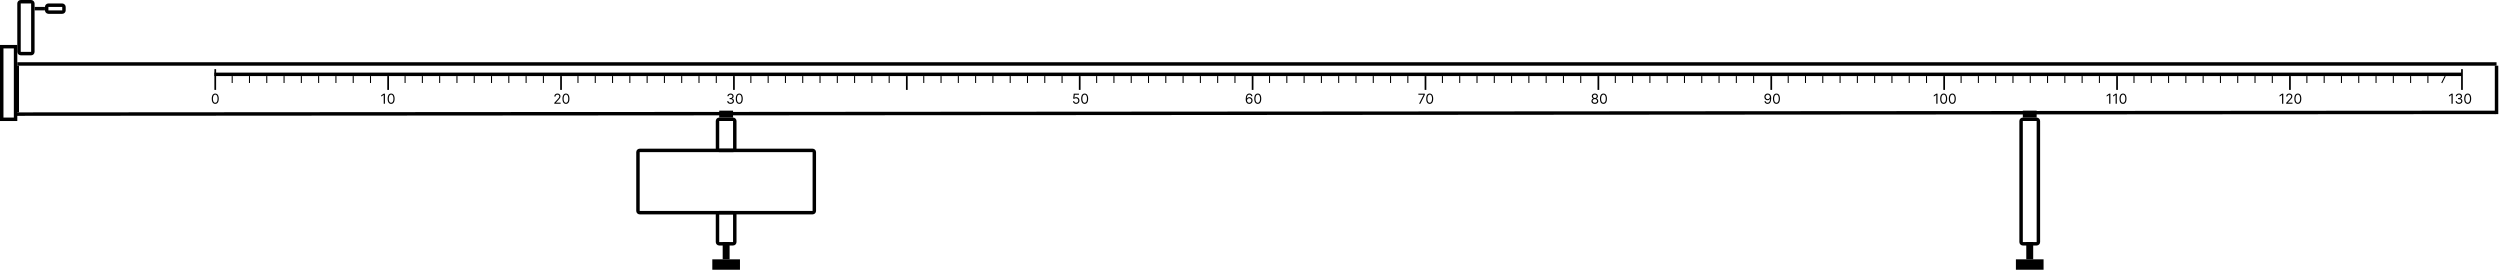 <svg width="723" height="78" viewBox="0 0 723 78" fill="none" xmlns="http://www.w3.org/2000/svg">
<line x1="5" y1="18.5" x2="722" y2="18.5" stroke="black"/>
<path d="M4.5 33L721.746 32.5" stroke="black"/>
<path d="M5 19L5 32.5" stroke="black"/>
<path d="M722 19V33" stroke="black"/>
<line x1="62" y1="21.5" x2="712" y2="21.5" stroke="black"/>
<line x1="612.25" y1="22" x2="612.25" y2="26" stroke="black" stroke-width="0.5"/>
<line x1="562.25" y1="22" x2="562.25" y2="26" stroke="black" stroke-width="0.5"/>
<line x1="512.25" y1="22" x2="512.25" y2="26" stroke="black" stroke-width="0.5"/>
<line x1="462.25" y1="22" x2="462.25" y2="26" stroke="black" stroke-width="0.5"/>
<line x1="412.25" y1="22" x2="412.25" y2="26" stroke="black" stroke-width="0.5"/>
<line x1="362.25" y1="22" x2="362.25" y2="26" stroke="black" stroke-width="0.5"/>
<line x1="312.25" y1="22" x2="312.25" y2="26" stroke="black" stroke-width="0.5"/>
<line x1="262.25" y1="22" x2="262.25" y2="26" stroke="black" stroke-width="0.5"/>
<line x1="212.25" y1="22" x2="212.25" y2="26" stroke="black" stroke-width="0.5"/>
<line x1="162.25" y1="22" x2="162.25" y2="26" stroke="black" stroke-width="0.5"/>
<line x1="112.25" y1="22" x2="112.25" y2="26" stroke="black" stroke-width="0.5"/>
<line x1="62.25" y1="20" x2="62.25" y2="26" stroke="black" stroke-width="0.5"/>
<line x1="77.15" y1="22" x2="77.15" y2="24" stroke="black" stroke-width="0.3"/>
<line x1="82.15" y1="22" x2="82.15" y2="24" stroke="black" stroke-width="0.3"/>
<line x1="102.15" y1="22" x2="102.15" y2="24" stroke="black" stroke-width="0.3"/>
<line x1="67.15" y1="22" x2="67.15" y2="24" stroke="black" stroke-width="0.3"/>
<line x1="92.15" y1="22" x2="92.15" y2="24" stroke="black" stroke-width="0.3"/>
<line x1="72.15" y1="22" x2="72.15" y2="24" stroke="black" stroke-width="0.3"/>
<line x1="87.15" y1="22" x2="87.15" y2="24" stroke="black" stroke-width="0.3"/>
<line x1="97.15" y1="22" x2="97.15" y2="24" stroke="black" stroke-width="0.3"/>
<line x1="107.15" y1="22" x2="107.15" y2="24" stroke="black" stroke-width="0.3"/>
<line x1="127.15" y1="22" x2="127.15" y2="24" stroke="black" stroke-width="0.3"/>
<line x1="132.15" y1="22" x2="132.15" y2="24" stroke="black" stroke-width="0.3"/>
<line x1="152.15" y1="22" x2="152.15" y2="24" stroke="black" stroke-width="0.3"/>
<line x1="117.15" y1="22" x2="117.15" y2="24" stroke="black" stroke-width="0.3"/>
<line x1="142.15" y1="22" x2="142.15" y2="24" stroke="black" stroke-width="0.3"/>
<line x1="122.15" y1="22" x2="122.15" y2="24" stroke="black" stroke-width="0.3"/>
<line x1="137.15" y1="22" x2="137.15" y2="24" stroke="black" stroke-width="0.3"/>
<line x1="147.15" y1="22" x2="147.15" y2="24" stroke="black" stroke-width="0.3"/>
<line x1="157.15" y1="22" x2="157.15" y2="24" stroke="black" stroke-width="0.3"/>
<line x1="177.15" y1="22" x2="177.15" y2="24" stroke="black" stroke-width="0.3"/>
<line x1="182.15" y1="22" x2="182.15" y2="24" stroke="black" stroke-width="0.3"/>
<line x1="202.15" y1="22" x2="202.15" y2="24" stroke="black" stroke-width="0.3"/>
<line x1="167.15" y1="22" x2="167.15" y2="24" stroke="black" stroke-width="0.3"/>
<line x1="192.15" y1="22" x2="192.15" y2="24" stroke="black" stroke-width="0.3"/>
<line x1="172.15" y1="22" x2="172.15" y2="24" stroke="black" stroke-width="0.3"/>
<line x1="187.15" y1="22" x2="187.15" y2="24" stroke="black" stroke-width="0.3"/>
<line x1="197.15" y1="22" x2="197.15" y2="24" stroke="black" stroke-width="0.3"/>
<line x1="207.15" y1="22" x2="207.15" y2="24" stroke="black" stroke-width="0.3"/>
<line x1="227.15" y1="22" x2="227.15" y2="24" stroke="black" stroke-width="0.3"/>
<line x1="232.15" y1="22" x2="232.15" y2="24" stroke="black" stroke-width="0.3"/>
<line x1="252.15" y1="22" x2="252.15" y2="24" stroke="black" stroke-width="0.3"/>
<line x1="217.15" y1="22" x2="217.15" y2="24" stroke="black" stroke-width="0.3"/>
<line x1="242.15" y1="22" x2="242.15" y2="24" stroke="black" stroke-width="0.3"/>
<line x1="222.15" y1="22" x2="222.15" y2="24" stroke="black" stroke-width="0.3"/>
<line x1="237.15" y1="22" x2="237.15" y2="24" stroke="black" stroke-width="0.3"/>
<line x1="247.15" y1="22" x2="247.15" y2="24" stroke="black" stroke-width="0.3"/>
<line x1="257.15" y1="22" x2="257.15" y2="24" stroke="black" stroke-width="0.3"/>
<line x1="277.15" y1="22" x2="277.15" y2="24" stroke="black" stroke-width="0.3"/>
<line x1="282.15" y1="22" x2="282.15" y2="24" stroke="black" stroke-width="0.3"/>
<line x1="302.15" y1="22" x2="302.15" y2="24" stroke="black" stroke-width="0.3"/>
<line x1="267.15" y1="22" x2="267.15" y2="24" stroke="black" stroke-width="0.3"/>
<line x1="292.15" y1="22" x2="292.15" y2="24" stroke="black" stroke-width="0.3"/>
<line x1="272.15" y1="22" x2="272.15" y2="24" stroke="black" stroke-width="0.3"/>
<line x1="287.15" y1="22" x2="287.15" y2="24" stroke="black" stroke-width="0.3"/>
<line x1="297.15" y1="22" x2="297.15" y2="24" stroke="black" stroke-width="0.3"/>
<line x1="307.15" y1="22" x2="307.15" y2="24" stroke="black" stroke-width="0.3"/>
<line x1="327.15" y1="22" x2="327.15" y2="24" stroke="black" stroke-width="0.3"/>
<line x1="332.15" y1="22" x2="332.15" y2="24" stroke="black" stroke-width="0.3"/>
<line x1="352.15" y1="22" x2="352.15" y2="24" stroke="black" stroke-width="0.3"/>
<line x1="317.15" y1="22" x2="317.15" y2="24" stroke="black" stroke-width="0.3"/>
<line x1="342.15" y1="22" x2="342.15" y2="24" stroke="black" stroke-width="0.3"/>
<line x1="322.15" y1="22" x2="322.15" y2="24" stroke="black" stroke-width="0.3"/>
<line x1="337.15" y1="22" x2="337.15" y2="24" stroke="black" stroke-width="0.3"/>
<line x1="347.15" y1="22" x2="347.15" y2="24" stroke="black" stroke-width="0.3"/>
<line x1="357.15" y1="22" x2="357.15" y2="24" stroke="black" stroke-width="0.3"/>
<line x1="377.15" y1="22" x2="377.15" y2="24" stroke="black" stroke-width="0.3"/>
<line x1="382.15" y1="22" x2="382.15" y2="24" stroke="black" stroke-width="0.3"/>
<line x1="402.15" y1="22" x2="402.15" y2="24" stroke="black" stroke-width="0.3"/>
<line x1="367.15" y1="22" x2="367.15" y2="24" stroke="black" stroke-width="0.3"/>
<line x1="392.15" y1="22" x2="392.15" y2="24" stroke="black" stroke-width="0.3"/>
<line x1="372.15" y1="22" x2="372.15" y2="24" stroke="black" stroke-width="0.3"/>
<line x1="387.15" y1="22" x2="387.15" y2="24" stroke="black" stroke-width="0.3"/>
<line x1="397.15" y1="22" x2="397.15" y2="24" stroke="black" stroke-width="0.3"/>
<line x1="407.15" y1="22" x2="407.15" y2="24" stroke="black" stroke-width="0.3"/>
<line x1="427.15" y1="22" x2="427.15" y2="24" stroke="black" stroke-width="0.3"/>
<line x1="432.15" y1="22" x2="432.15" y2="24" stroke="black" stroke-width="0.3"/>
<line x1="452.15" y1="22" x2="452.15" y2="24" stroke="black" stroke-width="0.3"/>
<line x1="417.15" y1="22" x2="417.15" y2="24" stroke="black" stroke-width="0.3"/>
<line x1="442.15" y1="22" x2="442.15" y2="24" stroke="black" stroke-width="0.3"/>
<line x1="422.15" y1="22" x2="422.15" y2="24" stroke="black" stroke-width="0.3"/>
<line x1="437.15" y1="22" x2="437.15" y2="24" stroke="black" stroke-width="0.3"/>
<line x1="447.15" y1="22" x2="447.15" y2="24" stroke="black" stroke-width="0.3"/>
<line x1="457.15" y1="22" x2="457.15" y2="24" stroke="black" stroke-width="0.3"/>
<line x1="477.15" y1="22" x2="477.15" y2="24" stroke="black" stroke-width="0.3"/>
<line x1="482.15" y1="22" x2="482.15" y2="24" stroke="black" stroke-width="0.3"/>
<line x1="502.15" y1="22" x2="502.15" y2="24" stroke="black" stroke-width="0.3"/>
<line x1="467.15" y1="22" x2="467.15" y2="24" stroke="black" stroke-width="0.3"/>
<line x1="492.15" y1="22" x2="492.15" y2="24" stroke="black" stroke-width="0.3"/>
<line x1="472.15" y1="22" x2="472.15" y2="24" stroke="black" stroke-width="0.3"/>
<line x1="487.15" y1="22" x2="487.15" y2="24" stroke="black" stroke-width="0.3"/>
<line x1="497.15" y1="22" x2="497.15" y2="24" stroke="black" stroke-width="0.3"/>
<line x1="507.15" y1="22" x2="507.15" y2="24" stroke="black" stroke-width="0.3"/>
<line x1="527.15" y1="22" x2="527.15" y2="24" stroke="black" stroke-width="0.3"/>
<line x1="532.15" y1="22" x2="532.15" y2="24" stroke="black" stroke-width="0.3"/>
<line x1="552.15" y1="22" x2="552.15" y2="24" stroke="black" stroke-width="0.3"/>
<line x1="517.15" y1="22" x2="517.15" y2="24" stroke="black" stroke-width="0.3"/>
<line x1="542.15" y1="22" x2="542.15" y2="24" stroke="black" stroke-width="0.3"/>
<line x1="522.15" y1="22" x2="522.15" y2="24" stroke="black" stroke-width="0.3"/>
<line x1="537.15" y1="22" x2="537.15" y2="24" stroke="black" stroke-width="0.3"/>
<line x1="547.15" y1="22" x2="547.15" y2="24" stroke="black" stroke-width="0.3"/>
<line x1="557.15" y1="22" x2="557.15" y2="24" stroke="black" stroke-width="0.3"/>
<line x1="577.15" y1="22" x2="577.15" y2="24" stroke="black" stroke-width="0.3"/>
<line x1="582.15" y1="22" x2="582.15" y2="24" stroke="black" stroke-width="0.3"/>
<line x1="602.15" y1="22" x2="602.15" y2="24" stroke="black" stroke-width="0.3"/>
<line x1="567.15" y1="22" x2="567.15" y2="24" stroke="black" stroke-width="0.3"/>
<line x1="592.15" y1="22" x2="592.15" y2="24" stroke="black" stroke-width="0.3"/>
<line x1="572.15" y1="22" x2="572.15" y2="24" stroke="black" stroke-width="0.3"/>
<line x1="587.15" y1="22" x2="587.15" y2="24" stroke="black" stroke-width="0.3"/>
<line x1="597.15" y1="22" x2="597.15" y2="24" stroke="black" stroke-width="0.3"/>
<line x1="607.15" y1="22" x2="607.15" y2="24" stroke="black" stroke-width="0.3"/>
<line x1="627.15" y1="22" x2="627.15" y2="24" stroke="black" stroke-width="0.3"/>
<line x1="632.15" y1="22" x2="632.15" y2="24" stroke="black" stroke-width="0.3"/>
<line x1="652.15" y1="22" x2="652.15" y2="24" stroke="black" stroke-width="0.3"/>
<line x1="617.15" y1="22" x2="617.15" y2="24" stroke="black" stroke-width="0.3"/>
<line x1="642.15" y1="22" x2="642.15" y2="24" stroke="black" stroke-width="0.3"/>
<line x1="622.15" y1="22" x2="622.15" y2="24" stroke="black" stroke-width="0.3"/>
<line x1="637.15" y1="22" x2="637.15" y2="24" stroke="black" stroke-width="0.3"/>
<line x1="647.15" y1="22" x2="647.15" y2="24" stroke="black" stroke-width="0.3"/>
<line x1="657.15" y1="22" x2="657.15" y2="24" stroke="black" stroke-width="0.3"/>
<line x1="677.15" y1="22" x2="677.15" y2="24" stroke="black" stroke-width="0.3"/>
<line x1="682.15" y1="22" x2="682.15" y2="24" stroke="black" stroke-width="0.3"/>
<line x1="702.15" y1="22" x2="702.15" y2="24" stroke="black" stroke-width="0.3"/>
<line x1="667.15" y1="22" x2="667.15" y2="24" stroke="black" stroke-width="0.3"/>
<line x1="692.15" y1="22" x2="692.15" y2="24" stroke="black" stroke-width="0.3"/>
<line x1="672.15" y1="22" x2="672.15" y2="24" stroke="black" stroke-width="0.3"/>
<line x1="687.15" y1="22" x2="687.15" y2="24" stroke="black" stroke-width="0.3"/>
<line x1="697.15" y1="22" x2="697.15" y2="24" stroke="black" stroke-width="0.3"/>
<line x1="707.15" y1="22" x2="706.15" y2="24" stroke="black" stroke-width="0.3"/>
<path d="M662.25 22V26" stroke="black" stroke-width="0.5"/>
<path d="M712 20V26" stroke="black" stroke-width="0.5"/>
<path d="M62.25 30.04C62.036 30.04 61.854 29.982 61.703 29.865C61.553 29.748 61.438 29.578 61.358 29.355C61.278 29.132 61.239 28.862 61.239 28.546C61.239 28.231 61.278 27.963 61.358 27.74C61.438 27.517 61.554 27.346 61.705 27.229C61.856 27.11 62.038 27.051 62.25 27.051C62.462 27.051 62.644 27.11 62.794 27.229C62.946 27.346 63.061 27.517 63.141 27.74C63.221 27.963 63.261 28.231 63.261 28.546C63.261 28.862 63.222 29.132 63.142 29.355C63.062 29.578 62.947 29.748 62.797 29.865C62.646 29.982 62.464 30.04 62.25 30.04ZM62.25 29.727C62.462 29.727 62.627 29.625 62.744 29.421C62.862 29.216 62.92 28.924 62.92 28.546C62.92 28.294 62.894 28.079 62.84 27.902C62.786 27.725 62.71 27.59 62.609 27.497C62.51 27.404 62.39 27.358 62.25 27.358C62.04 27.358 61.876 27.462 61.757 27.669C61.639 27.875 61.58 28.168 61.58 28.546C61.58 28.797 61.606 29.011 61.659 29.188C61.712 29.364 61.788 29.498 61.888 29.59C61.988 29.681 62.109 29.727 62.25 29.727Z" fill="black"/>
<path d="M111.324 27.091V30H110.972V27.46H110.955L110.244 27.932V27.574L110.972 27.091H111.324ZM113.109 30.04C112.895 30.04 112.713 29.982 112.562 29.865C112.412 29.748 112.297 29.578 112.217 29.355C112.138 29.132 112.098 28.862 112.098 28.546C112.098 28.231 112.138 27.963 112.217 27.74C112.298 27.517 112.413 27.346 112.564 27.229C112.715 27.11 112.897 27.051 113.109 27.051C113.321 27.051 113.503 27.11 113.653 27.229C113.805 27.346 113.92 27.517 114 27.74C114.08 27.963 114.121 28.231 114.121 28.546C114.121 28.862 114.081 29.132 114.001 29.355C113.922 29.578 113.807 29.748 113.656 29.865C113.506 29.982 113.323 30.04 113.109 30.04ZM113.109 29.727C113.321 29.727 113.486 29.625 113.604 29.421C113.721 29.216 113.78 28.924 113.78 28.546C113.78 28.294 113.753 28.079 113.699 27.902C113.646 27.725 113.569 27.59 113.469 27.497C113.369 27.404 113.25 27.358 113.109 27.358C112.899 27.358 112.735 27.462 112.616 27.669C112.498 27.875 112.439 28.168 112.439 28.546C112.439 28.797 112.465 29.011 112.518 29.188C112.571 29.364 112.648 29.498 112.747 29.59C112.848 29.681 112.968 29.727 113.109 29.727Z" fill="black"/>
<path d="M160.301 30V29.744L161.261 28.693C161.374 28.57 161.467 28.463 161.54 28.372C161.613 28.28 161.667 28.194 161.702 28.114C161.738 28.032 161.756 27.947 161.756 27.858C161.756 27.756 161.731 27.667 161.682 27.592C161.634 27.517 161.567 27.46 161.483 27.419C161.399 27.378 161.304 27.358 161.199 27.358C161.087 27.358 160.99 27.381 160.906 27.428C160.824 27.473 160.76 27.537 160.714 27.619C160.67 27.702 160.648 27.798 160.648 27.909H160.312C160.312 27.739 160.352 27.589 160.43 27.46C160.509 27.331 160.616 27.231 160.751 27.159C160.888 27.087 161.041 27.051 161.21 27.051C161.381 27.051 161.532 27.087 161.663 27.159C161.795 27.231 161.898 27.328 161.973 27.45C162.048 27.572 162.085 27.708 162.085 27.858C162.085 27.965 162.066 28.07 162.027 28.172C161.989 28.273 161.923 28.386 161.828 28.511C161.734 28.635 161.604 28.787 161.438 28.966L160.784 29.665V29.688H162.136V30H160.301ZM163.672 30.04C163.458 30.04 163.276 29.982 163.125 29.865C162.974 29.748 162.859 29.578 162.78 29.355C162.7 29.132 162.661 28.862 162.661 28.546C162.661 28.231 162.7 27.963 162.78 27.74C162.86 27.517 162.976 27.346 163.126 27.229C163.278 27.11 163.46 27.051 163.672 27.051C163.884 27.051 164.065 27.11 164.216 27.229C164.367 27.346 164.483 27.517 164.562 27.74C164.643 27.963 164.683 28.231 164.683 28.546C164.683 28.862 164.643 29.132 164.564 29.355C164.484 29.578 164.369 29.748 164.219 29.865C164.068 29.982 163.886 30.04 163.672 30.04ZM163.672 29.727C163.884 29.727 164.049 29.625 164.166 29.421C164.284 29.216 164.342 28.924 164.342 28.546C164.342 28.294 164.315 28.079 164.261 27.902C164.208 27.725 164.132 27.59 164.031 27.497C163.932 27.404 163.812 27.358 163.672 27.358C163.462 27.358 163.297 27.462 163.179 27.669C163.061 27.875 163.001 28.168 163.001 28.546C163.001 28.797 163.028 29.011 163.081 29.188C163.134 29.364 163.21 29.498 163.31 29.59C163.41 29.681 163.531 29.727 163.672 29.727Z" fill="black"/>
<path d="M211.284 30.04C211.097 30.04 210.929 30.008 210.783 29.943C210.637 29.879 210.521 29.789 210.435 29.675C210.349 29.559 210.303 29.425 210.295 29.273H210.653C210.661 29.366 210.693 29.447 210.75 29.516C210.807 29.583 210.881 29.635 210.973 29.672C211.065 29.709 211.167 29.727 211.278 29.727C211.403 29.727 211.514 29.706 211.611 29.662C211.707 29.618 211.783 29.558 211.838 29.48C211.893 29.402 211.92 29.312 211.92 29.21C211.92 29.103 211.894 29.009 211.841 28.928C211.788 28.845 211.71 28.781 211.608 28.734C211.506 28.688 211.381 28.665 211.233 28.665H211V28.352H211.233C211.348 28.352 211.45 28.331 211.537 28.29C211.625 28.248 211.694 28.189 211.743 28.114C211.793 28.038 211.818 27.949 211.818 27.847C211.818 27.748 211.796 27.662 211.753 27.59C211.709 27.517 211.648 27.46 211.568 27.419C211.49 27.378 211.397 27.358 211.29 27.358C211.189 27.358 211.095 27.376 211.006 27.413C210.918 27.449 210.846 27.502 210.79 27.571C210.734 27.639 210.704 27.722 210.699 27.818H210.358C210.364 27.666 210.41 27.532 210.496 27.418C210.582 27.302 210.695 27.212 210.834 27.148C210.974 27.083 211.128 27.051 211.295 27.051C211.475 27.051 211.63 27.088 211.759 27.16C211.887 27.233 211.986 27.328 212.055 27.446C212.125 27.564 212.159 27.692 212.159 27.829C212.159 27.993 212.116 28.133 212.03 28.249C211.945 28.364 211.829 28.444 211.682 28.489V28.511C211.866 28.542 212.009 28.62 212.112 28.746C212.215 28.871 212.267 29.026 212.267 29.21C212.267 29.368 212.224 29.51 212.138 29.636C212.053 29.761 211.936 29.86 211.788 29.932C211.641 30.004 211.473 30.04 211.284 30.04ZM213.797 30.04C213.583 30.04 213.401 29.982 213.25 29.865C213.099 29.748 212.984 29.578 212.905 29.355C212.825 29.132 212.786 28.862 212.786 28.546C212.786 28.231 212.825 27.963 212.905 27.74C212.985 27.517 213.101 27.346 213.251 27.229C213.403 27.11 213.585 27.051 213.797 27.051C214.009 27.051 214.19 27.11 214.341 27.229C214.492 27.346 214.608 27.517 214.688 27.74C214.768 27.963 214.808 28.231 214.808 28.546C214.808 28.862 214.768 29.132 214.689 29.355C214.609 29.578 214.494 29.748 214.344 29.865C214.193 29.982 214.011 30.04 213.797 30.04ZM213.797 29.727C214.009 29.727 214.174 29.625 214.291 29.421C214.409 29.216 214.467 28.924 214.467 28.546C214.467 28.294 214.44 28.079 214.386 27.902C214.333 27.725 214.257 27.59 214.156 27.497C214.057 27.404 213.937 27.358 213.797 27.358C213.587 27.358 213.422 27.462 213.304 27.669C213.186 27.875 213.126 28.168 213.126 28.546C213.126 28.797 213.153 29.011 213.206 29.188C213.259 29.364 213.335 29.498 213.435 29.59C213.535 29.681 213.656 29.727 213.797 29.727Z" fill="black"/>
<path d="M311.21 30.04C311.044 30.04 310.893 30.007 310.76 29.94C310.626 29.874 310.519 29.783 310.439 29.668C310.358 29.552 310.314 29.421 310.307 29.273H310.648C310.661 29.404 310.721 29.513 310.827 29.599C310.934 29.685 311.062 29.727 311.21 29.727C311.33 29.727 311.436 29.699 311.528 29.643C311.622 29.588 311.696 29.511 311.749 29.413C311.803 29.315 311.83 29.204 311.83 29.079C311.83 28.953 311.802 28.84 311.746 28.74C311.691 28.64 311.615 28.561 311.518 28.503C311.422 28.445 311.312 28.416 311.188 28.415C311.098 28.414 311.007 28.428 310.913 28.456C310.82 28.483 310.742 28.519 310.682 28.562L310.352 28.523L310.528 27.091H312.04V27.403H310.824L310.722 28.261H310.739C310.798 28.214 310.873 28.175 310.963 28.143C311.053 28.112 311.147 28.097 311.244 28.097C311.422 28.097 311.581 28.139 311.72 28.224C311.86 28.309 311.97 28.424 312.05 28.571C312.13 28.718 312.17 28.885 312.17 29.074C312.17 29.259 312.129 29.425 312.045 29.571C311.963 29.716 311.849 29.831 311.705 29.915C311.56 29.998 311.395 30.04 311.21 30.04ZM313.684 30.04C313.47 30.04 313.287 29.982 313.137 29.865C312.986 29.748 312.871 29.578 312.792 29.355C312.712 29.132 312.672 28.862 312.672 28.546C312.672 28.231 312.712 27.963 312.792 27.74C312.872 27.517 312.988 27.346 313.138 27.229C313.29 27.11 313.471 27.051 313.684 27.051C313.896 27.051 314.077 27.11 314.228 27.229C314.379 27.346 314.495 27.517 314.574 27.74C314.655 27.963 314.695 28.231 314.695 28.546C314.695 28.862 314.655 29.132 314.576 29.355C314.496 29.578 314.381 29.748 314.23 29.865C314.08 29.982 313.898 30.04 313.684 30.04ZM313.684 29.727C313.896 29.727 314.06 29.625 314.178 29.421C314.295 29.216 314.354 28.924 314.354 28.546C314.354 28.294 314.327 28.079 314.273 27.902C314.22 27.725 314.143 27.59 314.043 27.497C313.944 27.404 313.824 27.358 313.684 27.358C313.473 27.358 313.309 27.462 313.191 27.669C313.072 27.875 313.013 28.168 313.013 28.546C313.013 28.797 313.04 29.011 313.093 29.188C313.146 29.364 313.222 29.498 313.321 29.59C313.422 29.681 313.542 29.727 313.684 29.727Z" fill="black"/>
<path d="M361.267 30.04C361.148 30.038 361.028 30.015 360.909 29.972C360.79 29.928 360.681 29.855 360.582 29.751C360.484 29.647 360.405 29.507 360.345 29.329C360.286 29.151 360.256 28.928 360.256 28.659C360.256 28.401 360.28 28.173 360.328 27.974C360.376 27.775 360.446 27.607 360.538 27.47C360.63 27.333 360.741 27.229 360.871 27.158C361.001 27.087 361.149 27.051 361.312 27.051C361.475 27.051 361.62 27.084 361.747 27.149C361.875 27.213 361.979 27.303 362.06 27.419C362.14 27.535 362.192 27.668 362.216 27.818H361.869C361.837 27.688 361.775 27.579 361.682 27.493C361.589 27.407 361.466 27.364 361.312 27.364C361.087 27.364 360.91 27.462 360.78 27.658C360.651 27.854 360.586 28.129 360.585 28.483H360.608C360.661 28.402 360.724 28.334 360.797 28.277C360.871 28.219 360.952 28.175 361.041 28.143C361.13 28.112 361.224 28.097 361.324 28.097C361.491 28.097 361.643 28.138 361.781 28.222C361.92 28.304 362.03 28.418 362.114 28.564C362.197 28.709 362.239 28.875 362.239 29.062C362.239 29.242 362.198 29.407 362.118 29.557C362.037 29.706 361.924 29.824 361.778 29.912C361.634 29.999 361.463 30.042 361.267 30.04ZM361.267 29.727C361.386 29.727 361.493 29.697 361.588 29.638C361.684 29.578 361.759 29.498 361.814 29.398C361.87 29.297 361.898 29.186 361.898 29.062C361.898 28.942 361.871 28.833 361.817 28.734C361.764 28.635 361.69 28.556 361.597 28.497C361.504 28.438 361.398 28.409 361.278 28.409C361.188 28.409 361.105 28.427 361.027 28.463C360.949 28.498 360.881 28.546 360.822 28.608C360.765 28.669 360.719 28.74 360.686 28.82C360.653 28.898 360.636 28.981 360.636 29.068C360.636 29.184 360.663 29.292 360.717 29.392C360.772 29.492 360.847 29.573 360.942 29.635C361.037 29.697 361.146 29.727 361.267 29.727ZM363.746 30.04C363.532 30.04 363.35 29.982 363.199 29.865C363.049 29.748 362.934 29.578 362.854 29.355C362.775 29.132 362.735 28.862 362.735 28.546C362.735 28.231 362.775 27.963 362.854 27.74C362.935 27.517 363.05 27.346 363.201 27.229C363.352 27.11 363.534 27.051 363.746 27.051C363.958 27.051 364.14 27.11 364.29 27.229C364.442 27.346 364.557 27.517 364.637 27.74C364.717 27.963 364.757 28.231 364.757 28.546C364.757 28.862 364.718 29.132 364.638 29.355C364.559 29.578 364.444 29.748 364.293 29.865C364.142 29.982 363.96 30.04 363.746 30.04ZM363.746 29.727C363.958 29.727 364.123 29.625 364.24 29.421C364.358 29.216 364.417 28.924 364.417 28.546C364.417 28.294 364.39 28.079 364.336 27.902C364.283 27.725 364.206 27.59 364.105 27.497C364.006 27.404 363.886 27.358 363.746 27.358C363.536 27.358 363.372 27.462 363.253 27.669C363.135 27.875 363.076 28.168 363.076 28.546C363.076 28.797 363.102 29.011 363.155 29.188C363.208 29.364 363.284 29.498 363.384 29.59C363.484 29.681 363.605 29.727 363.746 29.727Z" fill="black"/>
<path d="M410.392 30L411.693 27.426V27.403H410.193V27.091H412.057V27.421L410.761 30H410.392ZM413.473 30.04C413.259 30.04 413.076 29.982 412.926 29.865C412.775 29.748 412.66 29.578 412.581 29.355C412.501 29.132 412.461 28.862 412.461 28.546C412.461 28.231 412.501 27.963 412.581 27.74C412.661 27.517 412.777 27.346 412.927 27.229C413.079 27.11 413.261 27.051 413.473 27.051C413.685 27.051 413.866 27.11 414.017 27.229C414.168 27.346 414.284 27.517 414.363 27.74C414.444 27.963 414.484 28.231 414.484 28.546C414.484 28.862 414.444 29.132 414.365 29.355C414.285 29.578 414.17 29.748 414.02 29.865C413.869 29.982 413.687 30.04 413.473 30.04ZM413.473 29.727C413.685 29.727 413.85 29.625 413.967 29.421C414.084 29.216 414.143 28.924 414.143 28.546C414.143 28.294 414.116 28.079 414.062 27.902C414.009 27.725 413.932 27.59 413.832 27.497C413.733 27.404 413.613 27.358 413.473 27.358C413.262 27.358 413.098 27.462 412.98 27.669C412.861 27.875 412.802 28.168 412.802 28.546C412.802 28.797 412.829 29.011 412.882 29.188C412.935 29.364 413.011 29.498 413.11 29.59C413.211 29.681 413.332 29.727 413.473 29.727Z" fill="black"/>
<path d="M461.233 30.04C461.038 30.04 460.866 30.005 460.716 29.936C460.567 29.866 460.451 29.77 460.368 29.648C460.285 29.525 460.243 29.384 460.244 29.227C460.243 29.104 460.268 28.991 460.317 28.886C460.366 28.781 460.433 28.694 460.518 28.624C460.605 28.553 460.701 28.508 460.807 28.489V28.472C460.668 28.436 460.557 28.358 460.474 28.237C460.392 28.116 460.351 27.978 460.352 27.824C460.351 27.676 460.389 27.544 460.464 27.428C460.54 27.311 460.644 27.219 460.777 27.152C460.911 27.085 461.063 27.051 461.233 27.051C461.402 27.051 461.552 27.085 461.685 27.152C461.817 27.219 461.921 27.311 461.997 27.428C462.074 27.544 462.113 27.676 462.114 27.824C462.113 27.978 462.071 28.116 461.987 28.237C461.905 28.358 461.795 28.436 461.659 28.472V28.489C461.764 28.508 461.859 28.553 461.943 28.624C462.027 28.694 462.095 28.781 462.145 28.886C462.195 28.991 462.221 29.104 462.222 29.227C462.221 29.384 462.178 29.525 462.094 29.648C462.01 29.77 461.894 29.866 461.746 29.936C461.598 30.005 461.427 30.04 461.233 30.04ZM461.233 29.727C461.365 29.727 461.478 29.706 461.574 29.663C461.67 29.621 461.743 29.561 461.795 29.483C461.848 29.405 461.874 29.314 461.875 29.21C461.874 29.1 461.846 29.003 461.79 28.919C461.734 28.835 461.658 28.768 461.561 28.72C461.465 28.672 461.356 28.648 461.233 28.648C461.109 28.648 460.998 28.672 460.901 28.72C460.804 28.768 460.728 28.835 460.672 28.919C460.617 29.003 460.59 29.1 460.591 29.21C460.59 29.314 460.615 29.405 460.666 29.483C460.718 29.561 460.793 29.621 460.889 29.663C460.986 29.706 461.1 29.727 461.233 29.727ZM461.233 28.347C461.337 28.347 461.429 28.326 461.51 28.284C461.591 28.242 461.655 28.184 461.702 28.109C461.748 28.035 461.772 27.947 461.773 27.847C461.772 27.748 461.749 27.662 461.703 27.59C461.658 27.516 461.595 27.459 461.514 27.419C461.434 27.378 461.34 27.358 461.233 27.358C461.124 27.358 461.029 27.378 460.947 27.419C460.866 27.459 460.803 27.516 460.759 27.59C460.714 27.662 460.692 27.748 460.693 27.847C460.692 27.947 460.714 28.035 460.76 28.109C460.806 28.184 460.87 28.242 460.952 28.284C461.033 28.326 461.127 28.347 461.233 28.347ZM463.715 30.04C463.501 30.04 463.319 29.982 463.168 29.865C463.017 29.748 462.902 29.578 462.823 29.355C462.743 29.132 462.703 28.862 462.703 28.546C462.703 28.231 462.743 27.963 462.823 27.74C462.903 27.517 463.019 27.346 463.169 27.229C463.321 27.11 463.503 27.051 463.715 27.051C463.927 27.051 464.108 27.11 464.259 27.229C464.41 27.346 464.526 27.517 464.605 27.74C464.686 27.963 464.726 28.231 464.726 28.546C464.726 28.862 464.686 29.132 464.607 29.355C464.527 29.578 464.412 29.748 464.262 29.865C464.111 29.982 463.929 30.04 463.715 30.04ZM463.715 29.727C463.927 29.727 464.092 29.625 464.209 29.421C464.327 29.216 464.385 28.924 464.385 28.546C464.385 28.294 464.358 28.079 464.304 27.902C464.251 27.725 464.175 27.59 464.074 27.497C463.975 27.404 463.855 27.358 463.715 27.358C463.505 27.358 463.34 27.462 463.222 27.669C463.104 27.875 463.044 28.168 463.044 28.546C463.044 28.797 463.071 29.011 463.124 29.188C463.177 29.364 463.253 29.498 463.353 29.59C463.453 29.681 463.574 29.727 463.715 29.727Z" fill="black"/>
<path d="M511.227 27.051C511.347 27.052 511.466 27.075 511.585 27.119C511.705 27.164 511.813 27.238 511.912 27.341C512.01 27.443 512.089 27.583 512.149 27.76C512.209 27.937 512.239 28.159 512.239 28.426C512.239 28.685 512.214 28.914 512.165 29.115C512.116 29.315 512.046 29.483 511.955 29.621C511.864 29.758 511.753 29.862 511.622 29.933C511.492 30.004 511.346 30.04 511.182 30.04C511.019 30.04 510.874 30.008 510.746 29.943C510.619 29.878 510.515 29.787 510.433 29.672C510.353 29.555 510.301 29.421 510.278 29.267H510.625C510.656 29.401 510.718 29.511 510.811 29.598C510.905 29.684 511.028 29.727 511.182 29.727C511.406 29.727 511.583 29.629 511.713 29.433C511.844 29.237 511.909 28.96 511.909 28.602H511.886C511.833 28.682 511.77 28.75 511.697 28.808C511.625 28.866 511.544 28.91 511.455 28.942C511.366 28.973 511.271 28.989 511.17 28.989C511.004 28.989 510.851 28.947 510.712 28.865C510.573 28.782 510.463 28.668 510.379 28.523C510.297 28.377 510.256 28.21 510.256 28.023C510.256 27.845 510.295 27.682 510.375 27.534C510.455 27.385 510.568 27.267 510.713 27.179C510.859 27.091 511.03 27.048 511.227 27.051ZM511.227 27.364C511.108 27.364 511 27.393 510.905 27.453C510.81 27.512 510.735 27.591 510.679 27.692C510.624 27.791 510.597 27.901 510.597 28.023C510.597 28.144 510.623 28.254 510.676 28.354C510.73 28.452 510.804 28.531 510.896 28.59C510.99 28.647 511.097 28.676 511.216 28.676C511.306 28.676 511.39 28.659 511.467 28.624C511.545 28.588 511.613 28.539 511.67 28.477C511.729 28.415 511.775 28.344 511.808 28.266C511.841 28.186 511.858 28.103 511.858 28.017C511.858 27.903 511.83 27.797 511.776 27.697C511.722 27.598 511.647 27.517 511.551 27.456C511.456 27.394 511.348 27.364 511.227 27.364ZM513.746 30.04C513.532 30.04 513.35 29.982 513.199 29.865C513.049 29.748 512.934 29.578 512.854 29.355C512.775 29.132 512.735 28.862 512.735 28.546C512.735 28.231 512.775 27.963 512.854 27.74C512.935 27.517 513.05 27.346 513.201 27.229C513.352 27.11 513.534 27.051 513.746 27.051C513.958 27.051 514.14 27.11 514.29 27.229C514.442 27.346 514.557 27.517 514.637 27.74C514.717 27.963 514.757 28.231 514.757 28.546C514.757 28.862 514.718 29.132 514.638 29.355C514.559 29.578 514.444 29.748 514.293 29.865C514.142 29.982 513.96 30.04 513.746 30.04ZM513.746 29.727C513.958 29.727 514.123 29.625 514.24 29.421C514.358 29.216 514.417 28.924 514.417 28.546C514.417 28.294 514.39 28.079 514.336 27.902C514.283 27.725 514.206 27.59 514.105 27.497C514.006 27.404 513.886 27.358 513.746 27.358C513.536 27.358 513.372 27.462 513.253 27.669C513.135 27.875 513.076 28.168 513.076 28.546C513.076 28.797 513.102 29.011 513.155 29.188C513.208 29.364 513.284 29.498 513.384 29.59C513.484 29.681 513.605 29.727 513.746 29.727Z" fill="black"/>
<path d="M560.324 27.091V30H559.972V27.46H559.955L559.244 27.932V27.574L559.972 27.091H560.324ZM562.109 30.04C561.895 30.04 561.713 29.982 561.562 29.865C561.412 29.748 561.297 29.578 561.217 29.355C561.138 29.132 561.098 28.862 561.098 28.546C561.098 28.231 561.138 27.963 561.217 27.74C561.298 27.517 561.413 27.346 561.564 27.229C561.715 27.11 561.897 27.051 562.109 27.051C562.321 27.051 562.503 27.11 562.653 27.229C562.805 27.346 562.92 27.517 563 27.74C563.08 27.963 563.121 28.231 563.121 28.546C563.121 28.862 563.081 29.132 563.001 29.355C562.922 29.578 562.807 29.748 562.656 29.865C562.506 29.982 562.323 30.04 562.109 30.04ZM562.109 29.727C562.321 29.727 562.486 29.625 562.604 29.421C562.721 29.216 562.78 28.924 562.78 28.546C562.78 28.294 562.753 28.079 562.699 27.902C562.646 27.725 562.569 27.59 562.469 27.497C562.369 27.404 562.25 27.358 562.109 27.358C561.899 27.358 561.735 27.462 561.616 27.669C561.498 27.875 561.439 28.168 561.439 28.546C561.439 28.797 561.465 29.011 561.518 29.188C561.571 29.364 561.648 29.498 561.747 29.59C561.848 29.681 561.968 29.727 562.109 29.727ZM564.609 30.04C564.395 30.04 564.213 29.982 564.062 29.865C563.912 29.748 563.797 29.578 563.717 29.355C563.638 29.132 563.598 28.862 563.598 28.546C563.598 28.231 563.638 27.963 563.717 27.74C563.798 27.517 563.913 27.346 564.064 27.229C564.215 27.11 564.397 27.051 564.609 27.051C564.821 27.051 565.003 27.11 565.153 27.229C565.305 27.346 565.42 27.517 565.5 27.74C565.58 27.963 565.621 28.231 565.621 28.546C565.621 28.862 565.581 29.132 565.501 29.355C565.422 29.578 565.307 29.748 565.156 29.865C565.006 29.982 564.823 30.04 564.609 30.04ZM564.609 29.727C564.821 29.727 564.986 29.625 565.104 29.421C565.221 29.216 565.28 28.924 565.28 28.546C565.28 28.294 565.253 28.079 565.199 27.902C565.146 27.725 565.069 27.59 564.969 27.497C564.869 27.404 564.75 27.358 564.609 27.358C564.399 27.358 564.235 27.462 564.116 27.669C563.998 27.875 563.939 28.168 563.939 28.546C563.939 28.797 563.965 29.011 564.018 29.188C564.071 29.364 564.148 29.498 564.247 29.59C564.348 29.681 564.468 29.727 564.609 29.727Z" fill="black"/>
<path d="M610.324 27.091V30H609.972V27.46H609.955L609.244 27.932V27.574L609.972 27.091H610.324ZM612.183 27.091V30H611.831V27.46H611.814L611.104 27.932V27.574L611.831 27.091H612.183ZM613.969 30.04C613.755 30.04 613.572 29.982 613.422 29.865C613.271 29.748 613.156 29.578 613.077 29.355C612.997 29.132 612.957 28.862 612.957 28.546C612.957 28.231 612.997 27.963 613.077 27.74C613.157 27.517 613.273 27.346 613.423 27.229C613.575 27.11 613.757 27.051 613.969 27.051C614.181 27.051 614.362 27.11 614.513 27.229C614.664 27.346 614.78 27.517 614.859 27.74C614.94 27.963 614.98 28.231 614.98 28.546C614.98 28.862 614.94 29.132 614.861 29.355C614.781 29.578 614.666 29.748 614.516 29.865C614.365 29.982 614.183 30.04 613.969 30.04ZM613.969 29.727C614.181 29.727 614.346 29.625 614.463 29.421C614.58 29.216 614.639 28.924 614.639 28.546C614.639 28.294 614.612 28.079 614.558 27.902C614.505 27.725 614.429 27.59 614.328 27.497C614.229 27.404 614.109 27.358 613.969 27.358C613.759 27.358 613.594 27.462 613.476 27.669C613.357 27.875 613.298 28.168 613.298 28.546C613.298 28.797 613.325 29.011 613.378 29.188C613.431 29.364 613.507 29.498 613.607 29.59C613.707 29.681 613.828 29.727 613.969 29.727Z" fill="black"/>
<path d="M660.324 27.091V30H659.972V27.46H659.955L659.244 27.932V27.574L659.972 27.091H660.324ZM661.161 30V29.744L662.121 28.693C662.233 28.57 662.326 28.463 662.399 28.372C662.472 28.28 662.526 28.194 662.561 28.114C662.597 28.032 662.615 27.947 662.615 27.858C662.615 27.756 662.59 27.667 662.541 27.592C662.493 27.517 662.427 27.46 662.342 27.419C662.258 27.378 662.163 27.358 662.058 27.358C661.946 27.358 661.849 27.381 661.766 27.428C661.683 27.473 661.619 27.537 661.574 27.619C661.529 27.702 661.507 27.798 661.507 27.909H661.172C661.172 27.739 661.211 27.589 661.29 27.46C661.368 27.331 661.475 27.231 661.611 27.159C661.747 27.087 661.9 27.051 662.07 27.051C662.24 27.051 662.391 27.087 662.523 27.159C662.654 27.231 662.758 27.328 662.832 27.45C662.907 27.572 662.945 27.708 662.945 27.858C662.945 27.965 662.925 28.07 662.886 28.172C662.848 28.273 662.782 28.386 662.688 28.511C662.594 28.635 662.464 28.787 662.297 28.966L661.643 29.665V29.688H662.996V30H661.161ZM664.531 30.04C664.317 30.04 664.135 29.982 663.984 29.865C663.834 29.748 663.719 29.578 663.639 29.355C663.56 29.132 663.52 28.862 663.52 28.546C663.52 28.231 663.56 27.963 663.639 27.74C663.72 27.517 663.835 27.346 663.986 27.229C664.137 27.11 664.319 27.051 664.531 27.051C664.743 27.051 664.925 27.11 665.075 27.229C665.227 27.346 665.342 27.517 665.422 27.74C665.502 27.963 665.543 28.231 665.543 28.546C665.543 28.862 665.503 29.132 665.423 29.355C665.344 29.578 665.229 29.748 665.078 29.865C664.928 29.982 664.745 30.04 664.531 30.04ZM664.531 29.727C664.743 29.727 664.908 29.625 665.026 29.421C665.143 29.216 665.202 28.924 665.202 28.546C665.202 28.294 665.175 28.079 665.121 27.902C665.068 27.725 664.991 27.59 664.891 27.497C664.791 27.404 664.671 27.358 664.531 27.358C664.321 27.358 664.157 27.462 664.038 27.669C663.92 27.875 663.861 28.168 663.861 28.546C663.861 28.797 663.887 29.011 663.94 29.188C663.993 29.364 664.07 29.498 664.169 29.59C664.269 29.681 664.39 29.727 664.531 29.727Z" fill="black"/>
<path d="M709.324 27.091V30H708.972V27.46H708.955L708.244 27.932V27.574L708.972 27.091H709.324ZM711.143 30.04C710.956 30.04 710.789 30.008 710.642 29.943C710.496 29.879 710.38 29.789 710.294 29.675C710.209 29.559 710.162 29.425 710.155 29.273H710.513C710.52 29.366 710.553 29.447 710.609 29.516C710.666 29.583 710.741 29.635 710.832 29.672C710.924 29.709 711.026 29.727 711.138 29.727C711.263 29.727 711.374 29.706 711.47 29.662C711.567 29.618 711.643 29.558 711.697 29.48C711.752 29.402 711.78 29.312 711.78 29.21C711.78 29.103 711.753 29.009 711.7 28.928C711.647 28.845 711.57 28.781 711.467 28.734C711.365 28.688 711.24 28.665 711.092 28.665H710.859V28.352H711.092C711.208 28.352 711.309 28.331 711.396 28.29C711.484 28.248 711.553 28.189 711.602 28.114C711.652 28.038 711.678 27.949 711.678 27.847C711.678 27.748 711.656 27.662 711.612 27.59C711.569 27.517 711.507 27.46 711.428 27.419C711.349 27.378 711.256 27.358 711.149 27.358C711.049 27.358 710.954 27.376 710.865 27.413C710.777 27.449 710.705 27.502 710.649 27.571C710.593 27.639 710.563 27.722 710.558 27.818H710.217C710.223 27.666 710.269 27.532 710.355 27.418C710.441 27.302 710.554 27.212 710.693 27.148C710.833 27.083 710.987 27.051 711.155 27.051C711.335 27.051 711.489 27.088 711.618 27.16C711.747 27.233 711.846 27.328 711.915 27.446C711.984 27.564 712.018 27.692 712.018 27.829C712.018 27.993 711.975 28.133 711.889 28.249C711.804 28.364 711.688 28.444 711.541 28.489V28.511C711.725 28.542 711.868 28.62 711.972 28.746C712.075 28.871 712.126 29.026 712.126 29.21C712.126 29.368 712.083 29.51 711.997 29.636C711.912 29.761 711.795 29.86 711.648 29.932C711.5 30.004 711.332 30.04 711.143 30.04ZM713.656 30.04C713.442 30.04 713.26 29.982 713.109 29.865C712.959 29.748 712.844 29.578 712.764 29.355C712.685 29.132 712.645 28.862 712.645 28.546C712.645 28.231 712.685 27.963 712.764 27.74C712.845 27.517 712.96 27.346 713.111 27.229C713.262 27.11 713.444 27.051 713.656 27.051C713.868 27.051 714.05 27.11 714.2 27.229C714.352 27.346 714.467 27.517 714.547 27.74C714.627 27.963 714.668 28.231 714.668 28.546C714.668 28.862 714.628 29.132 714.548 29.355C714.469 29.578 714.354 29.748 714.203 29.865C714.053 29.982 713.87 30.04 713.656 30.04ZM713.656 29.727C713.868 29.727 714.033 29.625 714.151 29.421C714.268 29.216 714.327 28.924 714.327 28.546C714.327 28.294 714.3 28.079 714.246 27.902C714.193 27.725 714.116 27.59 714.016 27.497C713.916 27.404 713.796 27.358 713.656 27.358C713.446 27.358 713.282 27.462 713.163 27.669C713.045 27.875 712.986 28.168 712.986 28.546C712.986 28.797 713.012 29.011 713.065 29.188C713.118 29.364 713.195 29.498 713.294 29.59C713.394 29.681 713.515 29.727 713.656 29.727Z" fill="black"/>
<rect x="585" y="32" width="4" height="2" fill="black"/>
<path d="M584.5 35C584.5 34.724 584.724 34.5 585 34.5H589C589.276 34.5 589.5 34.724 589.5 35V70C589.5 70.276 589.276 70.5 589 70.5H585C584.724 70.5 584.5 70.276 584.5 70V35Z" stroke="black"/>
<rect x="586" y="70" width="2" height="5" fill="black"/>
<rect x="583" y="75" width="8" height="3" fill="black"/>
<rect x="208" y="32" width="4" height="2" fill="black"/>
<path d="M208 61.5H212C212.276 61.5 212.5 61.724 212.5 62V70C212.5 70.276 212.276 70.5 212 70.5H208C207.724 70.5 207.5 70.276 207.5 70V62C207.5 61.724 207.724 61.5 208 61.5Z" stroke="black"/>
<path d="M208 34.5H212C212.276 34.5 212.5 34.724 212.5 35V43C212.5 43.276 212.276 43.5 212 43.5H208C207.724 43.5 207.5 43.276 207.5 43V35C207.5 34.724 207.724 34.5 208 34.5Z" stroke="black"/>
<path d="M185 43.5H235C235.276 43.5 235.5 43.724 235.5 44V61C235.5 61.276 235.276 61.5 235 61.5H185C184.724 61.5 184.5 61.276 184.5 61V44C184.5 43.724 184.724 43.5 185 43.5Z" stroke="black"/>
<rect x="209" y="70" width="2" height="5" fill="black"/>
<rect x="206" y="75" width="8" height="3" fill="black"/>
<rect x="0.5" y="13.5" width="4" height="21" stroke="black"/>
<rect x="5.5" y="0.5" width="4" height="15" rx="0.5" stroke="black"/>
<path d="M10 2H13V3H10V2Z" fill="#090909"/>
<rect x="13.5" y="1.5" width="5" height="2" rx="0.5" stroke="black"/>
</svg>
